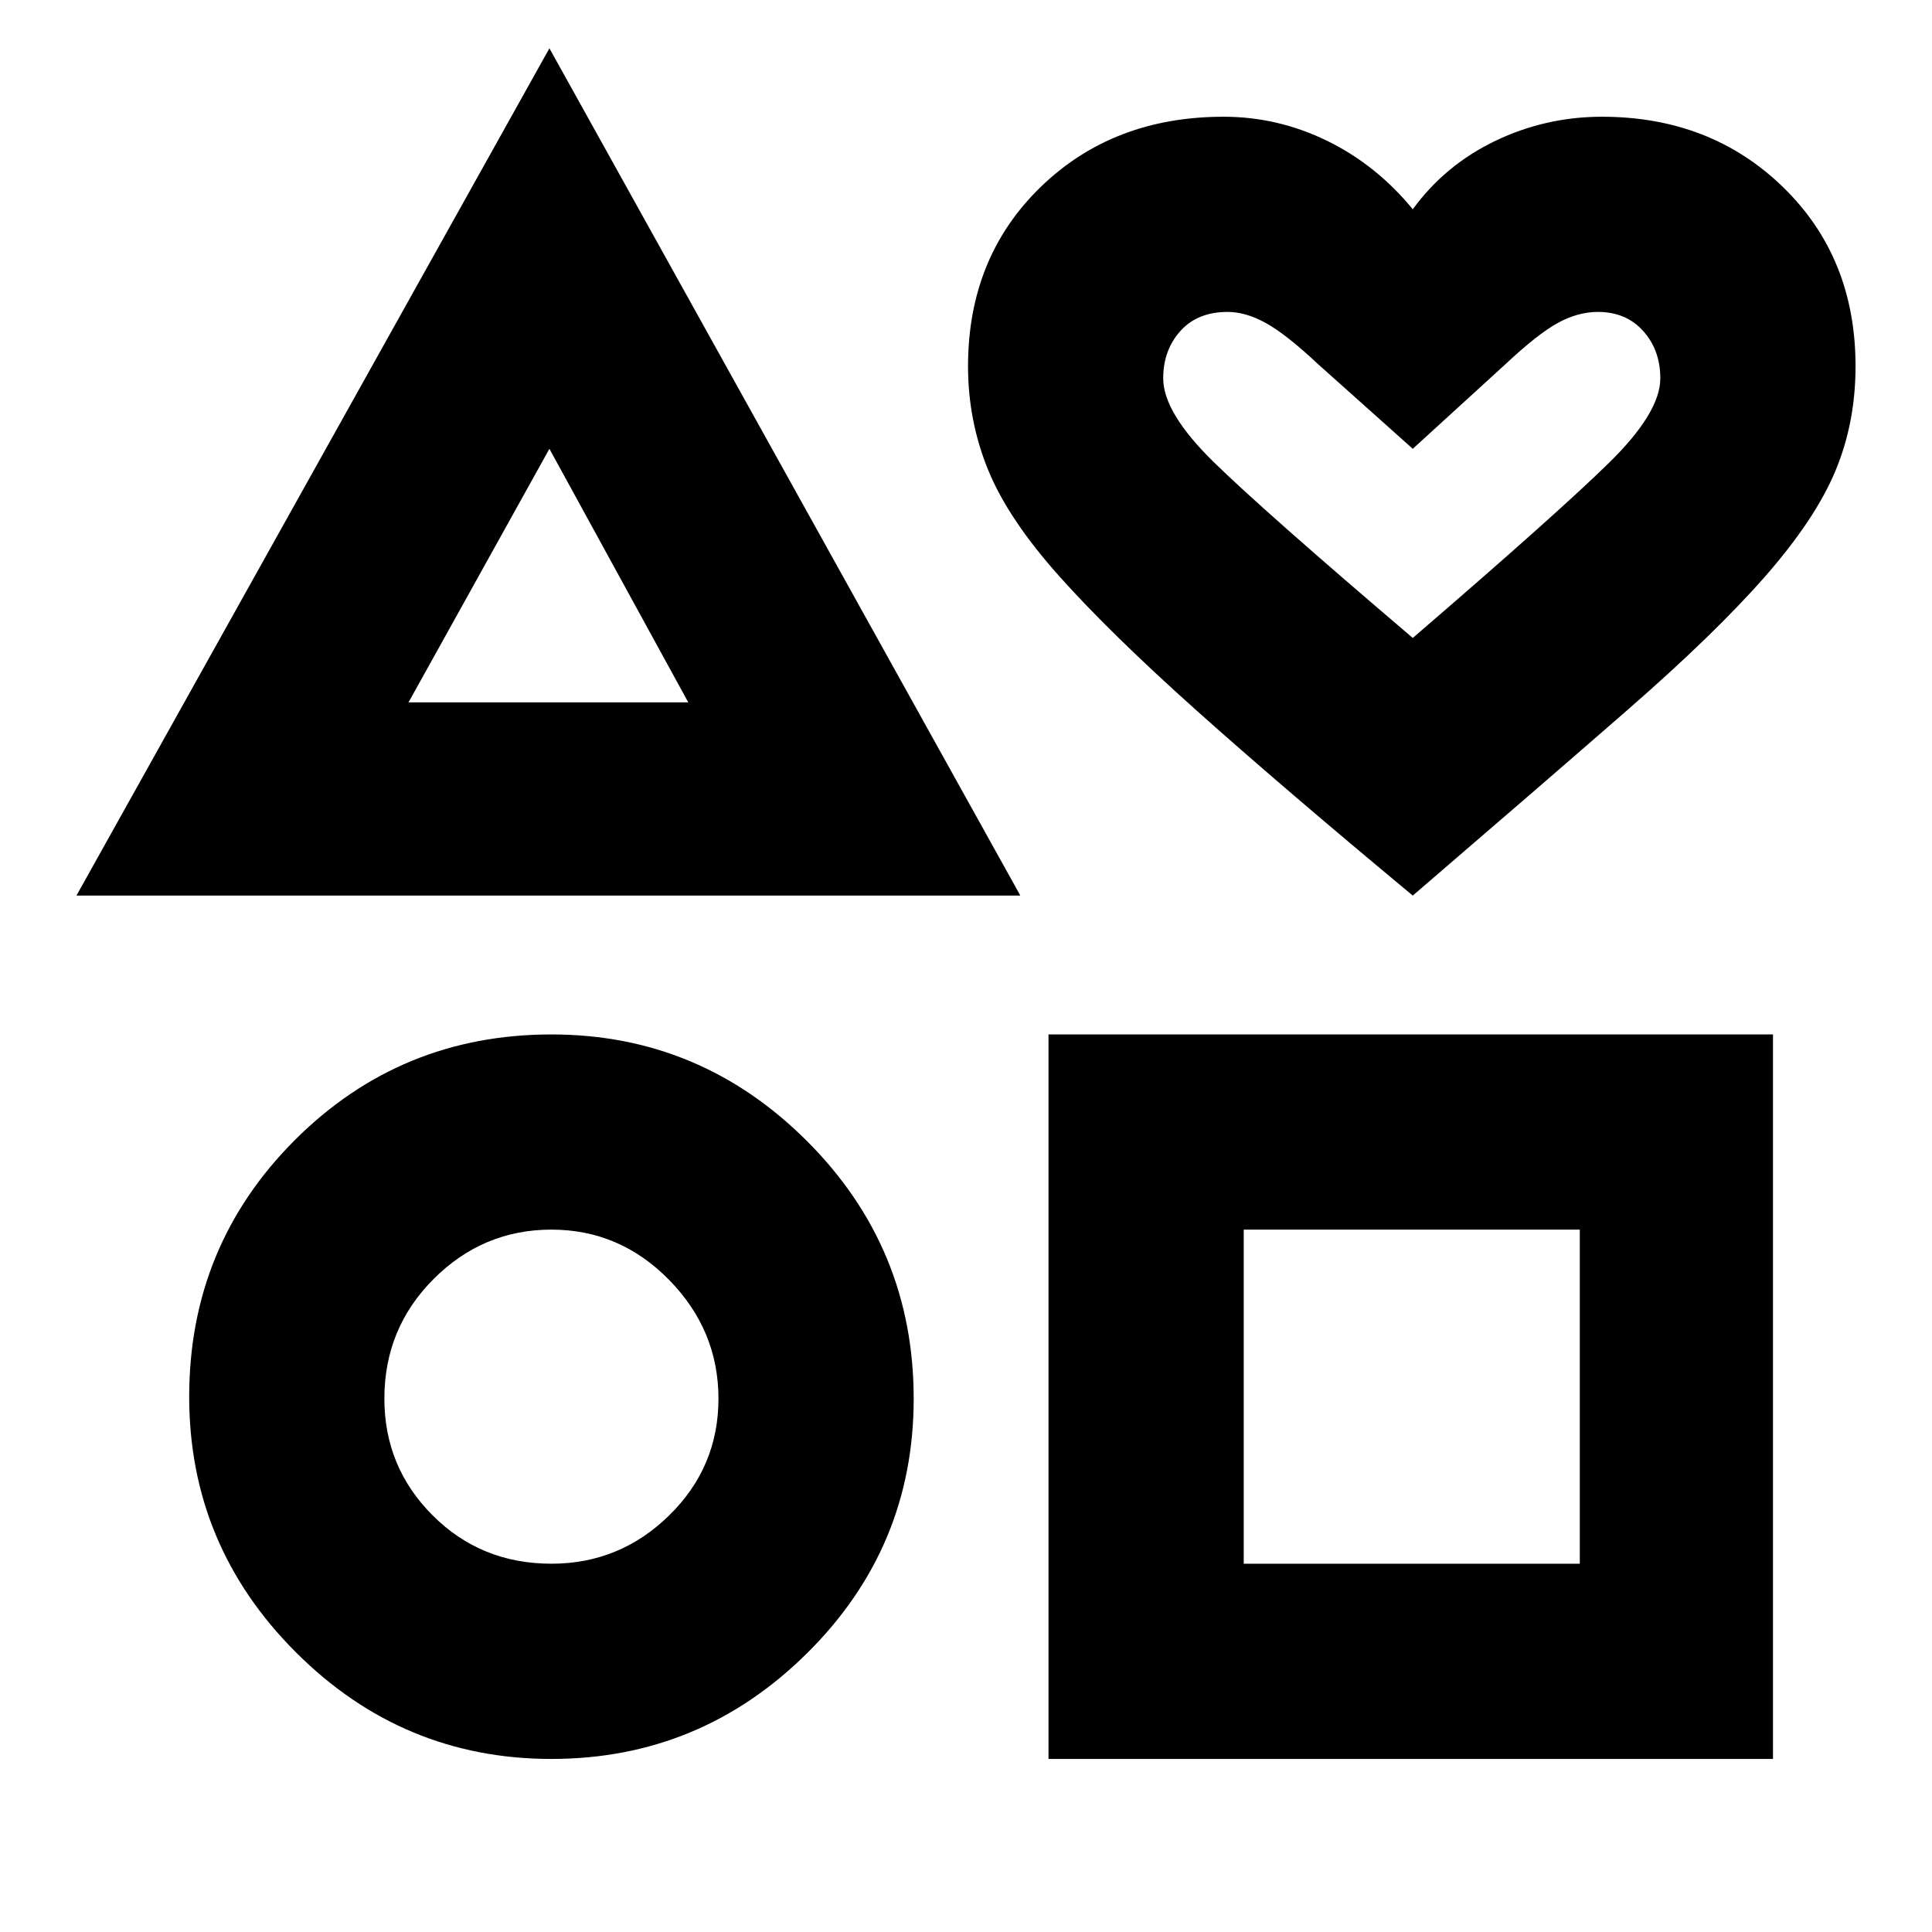 <svg xmlns="http://www.w3.org/2000/svg" height="40" width="40"><path d="M1.583 18.542 11.375 1 21.125 18.542ZM11.417 36.417Q8.333 36.417 6.125 34.208Q3.917 32 3.917 28.917Q3.917 25.792 6.104 23.604Q8.292 21.417 11.417 21.417Q14.5 21.417 16.708 23.625Q18.917 25.833 18.917 28.958Q18.917 32.042 16.708 34.229Q14.5 36.417 11.417 36.417ZM11.417 32.375Q12.833 32.375 13.854 31.375Q14.875 30.375 14.875 28.958Q14.875 27.542 13.854 26.5Q12.833 25.458 11.417 25.458Q10 25.458 8.979 26.479Q7.958 27.5 7.958 28.958Q7.958 30.375 8.958 31.375Q9.958 32.375 11.417 32.375ZM8.458 14.542H14.25L11.375 9.292ZM21.708 36.417V21.417H36.708V36.417ZM25.75 32.375H32.708V25.458H25.75ZM29.25 18.542Q26.542 16.292 24.771 14.708Q23 13.125 21.938 11.938Q20.875 10.75 20.458 9.729Q20.042 8.708 20.042 7.583Q20.042 5.333 21.542 3.875Q23.042 2.417 25.333 2.417Q26.458 2.417 27.479 2.917Q28.5 3.417 29.25 4.333Q29.917 3.417 30.958 2.917Q32 2.417 33.167 2.417Q35.417 2.417 36.917 3.875Q38.417 5.333 38.417 7.583Q38.417 8.75 38 9.75Q37.583 10.75 36.542 11.938Q35.5 13.125 33.708 14.688Q31.917 16.25 29.25 18.542ZM29.25 13.208Q32.25 10.625 33.312 9.583Q34.375 8.542 34.375 7.833Q34.375 7.25 34.021 6.854Q33.667 6.458 33.083 6.458Q32.667 6.458 32.25 6.688Q31.833 6.917 31.167 7.542L29.25 9.292L27.292 7.542Q26.625 6.917 26.208 6.688Q25.792 6.458 25.417 6.458Q24.792 6.458 24.438 6.854Q24.083 7.25 24.083 7.833Q24.083 8.542 25.125 9.563Q26.167 10.583 29.25 13.208ZM29.25 9.875Q29.25 9.875 29.25 9.875Q29.25 9.875 29.25 9.875Q29.25 9.875 29.25 9.875Q29.25 9.875 29.25 9.875Q29.25 9.875 29.25 9.875Q29.25 9.875 29.25 9.875Q29.25 9.875 29.25 9.875Q29.25 9.875 29.25 9.875Q29.25 9.875 29.25 9.875Q29.25 9.875 29.25 9.875Q29.25 9.875 29.25 9.875Q29.25 9.875 29.25 9.875ZM11.375 11.917ZM11.417 28.958Q11.417 28.958 11.417 28.958Q11.417 28.958 11.417 28.958Q11.417 28.958 11.417 28.958Q11.417 28.958 11.417 28.958Q11.417 28.958 11.417 28.958Q11.417 28.958 11.417 28.958Q11.417 28.958 11.417 28.958Q11.417 28.958 11.417 28.958ZM29.208 28.958Z"/></svg>
